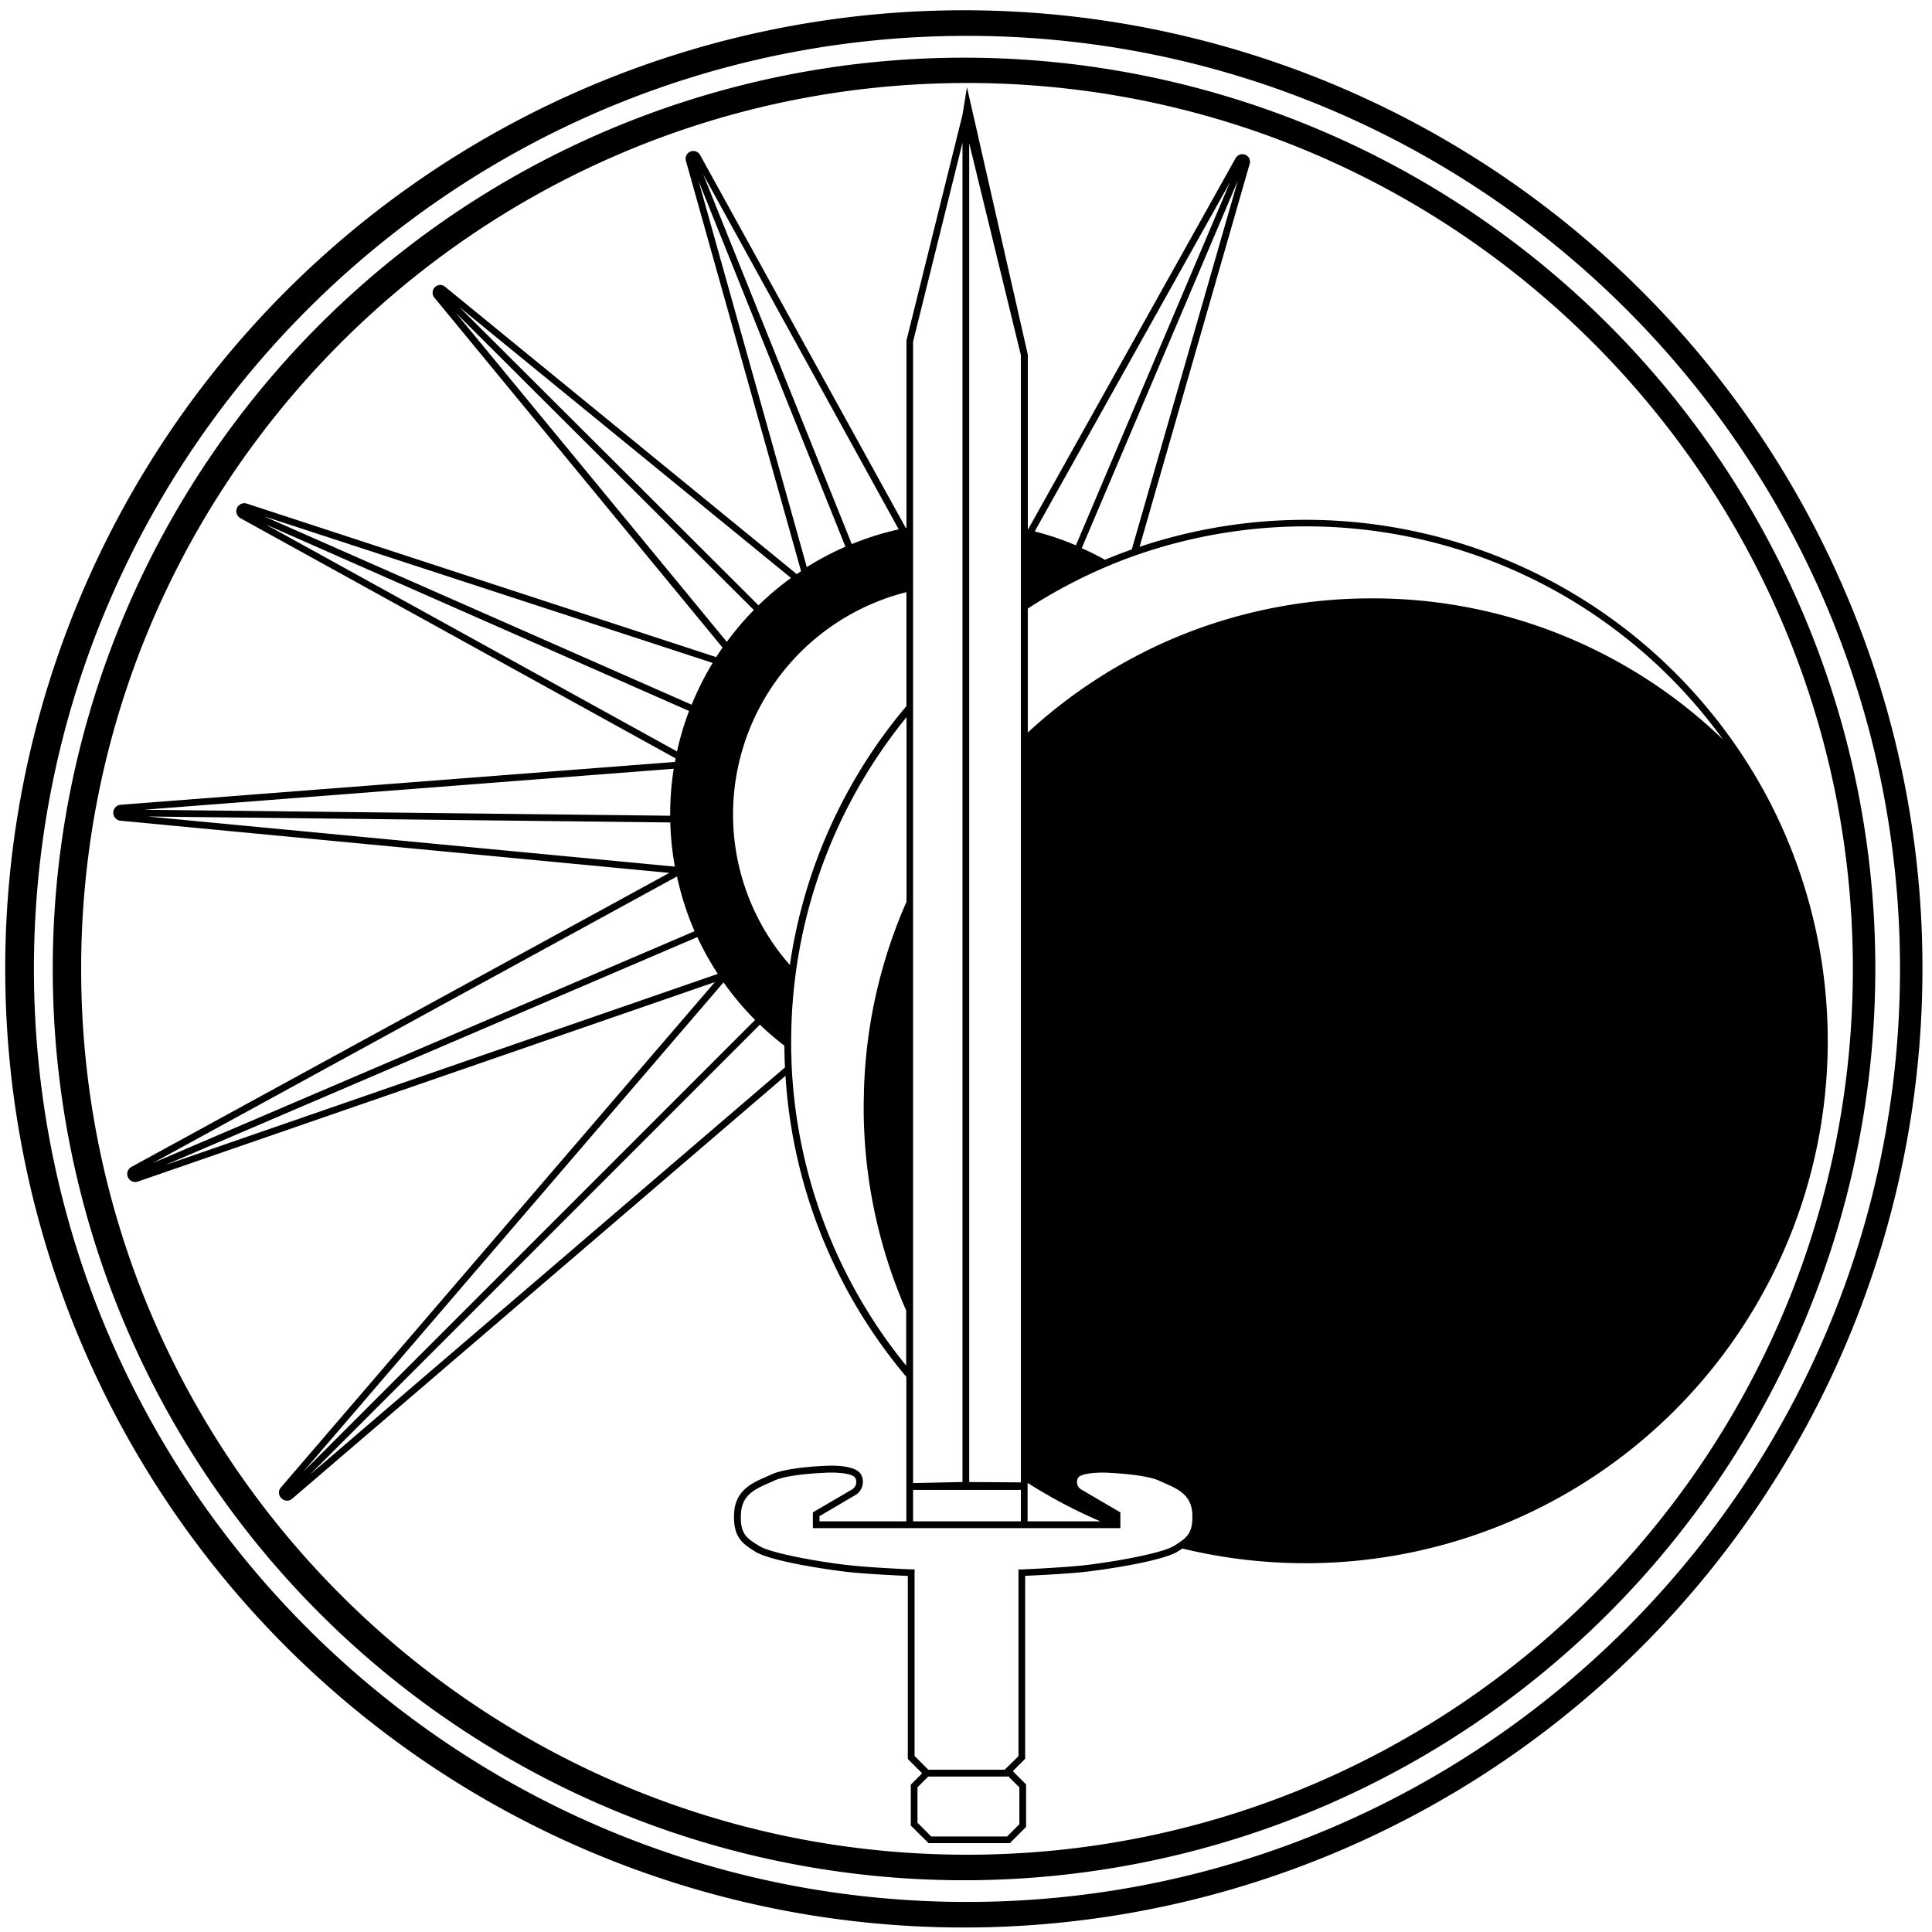 <svg xmlns="http://www.w3.org/2000/svg" viewBox="0 0 500 500"><title>swordsworn</title><g id="Base"><path d="M466.85,159.25a235.84,235.84,0,1,0,18.48,91.5A234.29,234.29,0,0,0,466.85,159.25ZM250.25,480C123.83,480,21,377.17,21,250.75S123.83,21.48,250.25,21.48,479.52,124.33,479.52,250.75,376.67,480,250.25,480Z"/><path d="M478.1,154.5a248.09,248.09,0,1,0,19.43,96.25A246.45,246.45,0,0,0,478.1,154.5ZM250.25,492.22C117.1,492.22,8.78,383.9,8.78,250.75S117.1,9.28,250.25,9.28,491.72,117.6,491.72,250.75,383.4,492.22,250.25,492.22Z"/><path d="M458.2,207.9q-2.36-4.59-5.08-9a136,136,0,0,0-19.64-24.83,135.36,135.36,0,0,0-138.56-32.55l28.48-99.06a1.93,1.93,0,0,0-1.11-2.4,2,2,0,0,0-2.53.9L266,137.12h0V91.8L250.25,22.56l-1.16,7.15-14.5,58.4v48.48l-.2,0L181.12,40a2,2,0,0,0-3.64,1.5l29.84,106.32-1.12.76-91-74.35a1.93,1.93,0,0,0-2.65.1,2,2,0,0,0-.14,2.69L187,167.6c-.56.81-1.12,1.63-1.65,2.46L63.92,130.35a2.07,2.07,0,0,0-1.66,3.78l112.59,62.14c-.06.3-.12.61-.18.92L31.27,208.27a2.07,2.07,0,0,0-.05,4.13l142,13.5L34,302a2.08,2.08,0,0,0,1,3.9,2.17,2.17,0,0,0,.7-.12L185,254.17,72.71,384.94h0a2,2,0,0,0,.12,2.8,2,2,0,0,0,2.81.11L203.28,278.42a133.82,133.82,0,0,0,31.28,77.91v37.39H212.09v-1.34l9.45-5.56.08-.05a4,4,0,0,0,1.2-5.2c-1.55-2.66-8.54-2.28-9.89-2.18-.39,0-9.52.42-13.32,2.21-.46.22-1,.43-1.45.65-3.47,1.52-7.78,3.42-8.16,9.18-.41,6.4,2.21,8.05,5.25,10l.19.12c4.09,2.58,19.82,4.86,24.79,5.36,4.77.48,12.23.83,14.71.94v47.37l3.71,3.71-2.93,2.93v10.6L240.3,477h21.06l4.19-4.19v-11l-3.44-3.44,3.2-3.2V407.82c2.48-.11,9.94-.46,14.71-.94,5-.5,20.7-2.78,24.79-5.36l.19-.12,1-.64a135.91,135.91,0,0,0,32,3.8A135.13,135.13,0,0,0,458.2,207.9ZM320.34,46.77,292.9,142.2q-3.51,1.24-6.95,2.67-2.91-1.64-6-3Zm-2,.36-39.9,94a74.93,74.93,0,0,0-10.66-3.6ZM265.94,385.39v-1.62c.92.58,1.85,1.17,2.78,1.73q4.42,2.65,9,4.95,3.48,1.74,7.05,3.27H265.94Zm-15.11-10.56V37.07L264.2,91.91V383.64l-13.37-.09ZM236.3,358.36V88.42l12.79-51.48V383.55l-12.79.27Zm0,27.22h27.9v8.14H236.3ZM232.59,137a74.88,74.88,0,0,0-12.15,3.81L182,45.16ZM180.8,46.86l38,94.62a75.45,75.45,0,0,0-10,5.29Zm23.91,102.71a76.12,76.12,0,0,0-8.41,7.09L118.86,79.45ZM118,81l77.1,76.87a76.15,76.15,0,0,0-7,8.24Zm66.44,90.56A75.38,75.38,0,0,0,179,182.38L68.33,133.62ZM68.7,135.69,178.33,184a74.81,74.81,0,0,0-3.12,10.47Zm105.66,63.26a75.76,75.76,0,0,0-.92,11.8c0,.12,0,.24,0,.36l-136.2-1.55ZM38.21,211.31l135.26,1.54a75.51,75.51,0,0,0,1.19,11.43Zm137,15.51A75,75,0,0,0,179.75,241L39.55,301ZM42.74,301.52l137.73-59a75.51,75.51,0,0,0,5.3,9.52Zm144.51-47.28a76.2,76.2,0,0,0,8.17,9.72L78.48,380.9ZM80.18,381.66,196.66,265.18a76.25,76.25,0,0,0,6.34,5.44c0,1.88.06,3.75.15,5.62ZM189.71,210.75a59.38,59.38,0,0,1,44.87-57.5v29.49a133.7,133.7,0,0,0-30.16,67A59,59,0,0,1,189.71,210.75ZM204.94,277q-.06-1.1-.1-2.21c0-.94-.06-1.89-.08-2.84s0-1.6,0-2.41a132.84,132.84,0,0,1,29.85-83.94v47.77A130.22,130.22,0,0,0,225.23,265a132.71,132.71,0,0,0-1.63,16.85c0,1.46-.08,2.93-.08,4.4a131.08,131.08,0,0,0,11,52.9v14.28A132.65,132.65,0,0,1,204.94,277Zm58.87,185.56v9.55l-3.17,3.17H241l-3.56-3.56v-9.16l2.78-2.78h20.49l.14-.14Zm40.27-62.63-.19.12-.22.12c-3.67,2.07-17.33,4.33-23.81,5-5.72.57-15.35,1-15.44,1l-.84,0v48.33L260,458H240.25l-3.56-3.56V406.15l-.84,0c-.1,0-9.73-.39-15.45-1-6.62-.66-20.7-3-24-5.1l-.19-.12c-3-1.88-4.79-3-4.44-8.38.3-4.71,3.77-6.23,7.12-7.7.51-.22,1-.44,1.49-.67,3.48-1.65,12.55-2,12.67-2,2.9-.22,7.55,0,8.29,1.31a2.26,2.26,0,0,1-.71,2.91l-10.26,6v4.08h79.58v-4.08l-10.26-6a2.27,2.27,0,0,1-.71-2.91c.74-1.26,5.38-1.53,8.32-1.31.09,0,9.16.4,12.64,2,.48.23,1,.45,1.49.67,3.35,1.47,6.81,3,7.12,7.7C308.86,396.91,307.06,398,304.08,399.93ZM355,154.86a131.4,131.4,0,0,0-47.06,8.64,129.76,129.76,0,0,0-15.36,7.07,131.6,131.6,0,0,0-26.59,19V157.49c1.22-.79,2.45-1.56,3.69-2.31A132.91,132.91,0,0,1,287.93,146c1.44-.59,2.89-1.16,4.36-1.7l2-.71a133.18,133.18,0,0,1,151.63,47.81A130.53,130.53,0,0,0,355,154.86Z"/></g></svg>